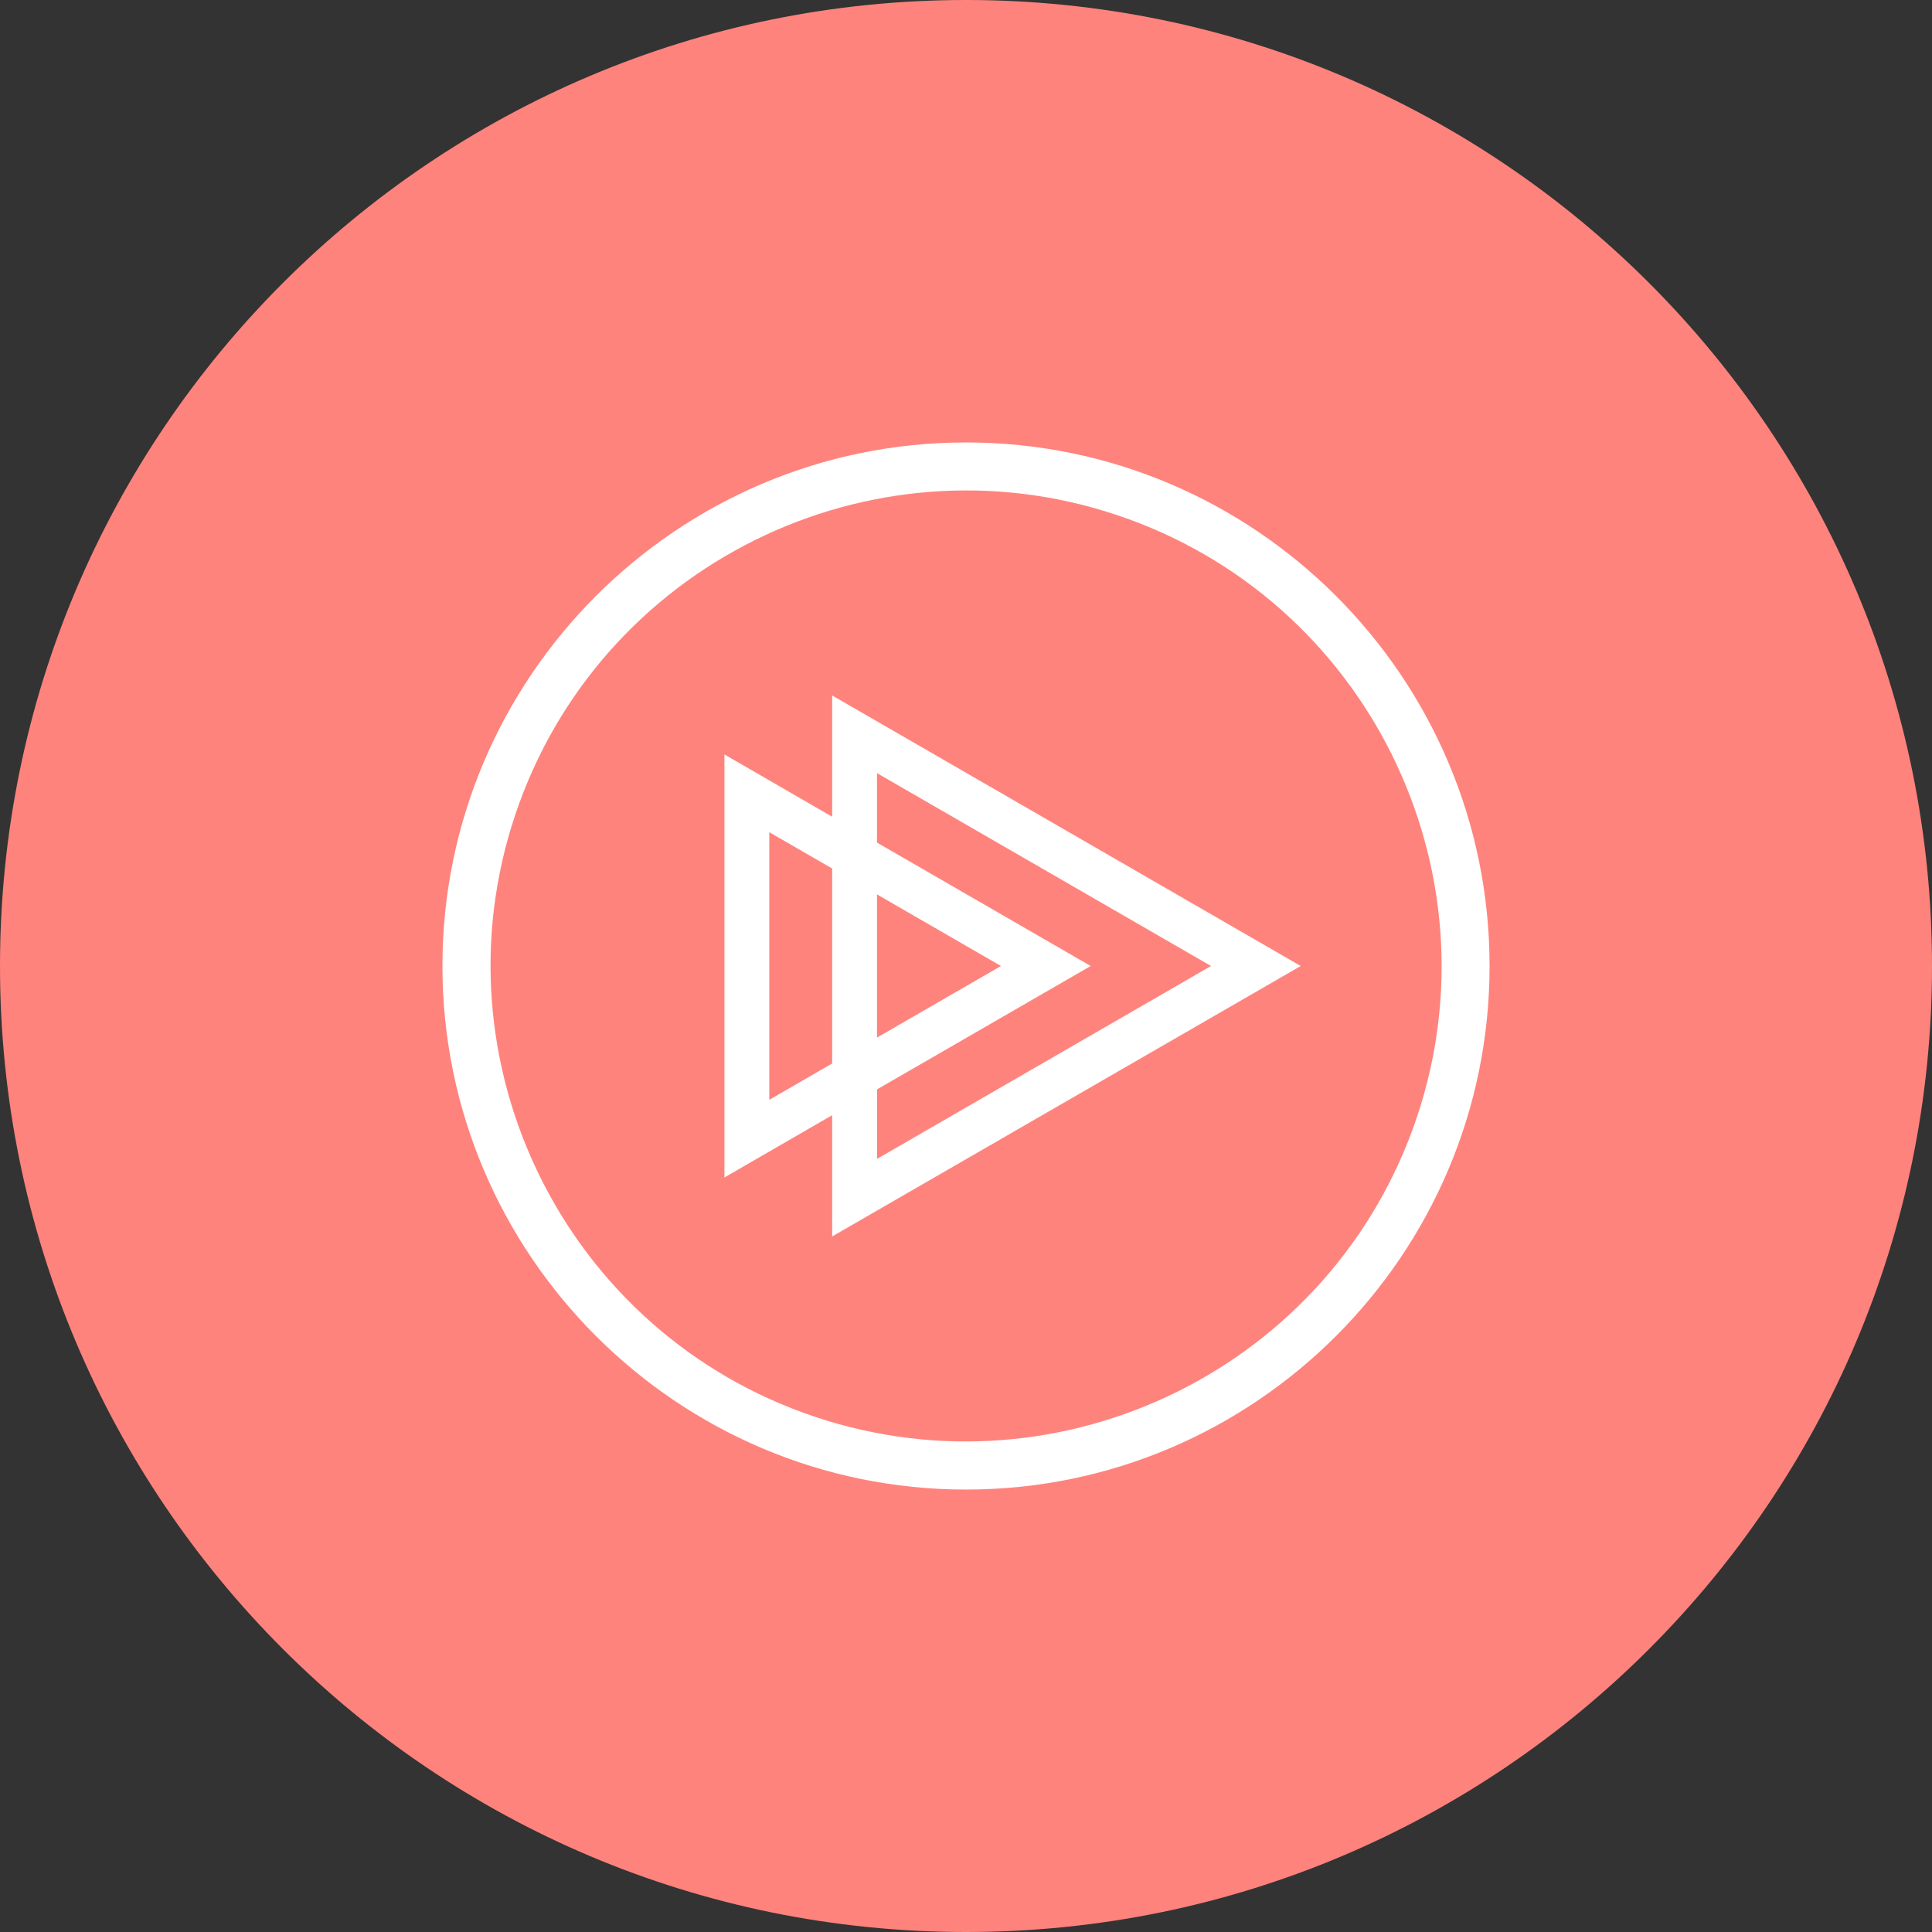 <svg width="1024" height="1024" fill="none" xmlns="http://www.w3.org/2000/svg"><rect width="100%" height="100%" fill="#333333" stroke="none"/><g clip-path="url(#a)"><path d="M512 1024c282.77 0 512-229.23 512-512S794.77 0 512 0 0 229.23 0 512s229.23 512 512 512Z" fill="#FF837D"/><path d="M598.2 275.16c-130.59-47.53-275.51 20-323 150.64-47.49 130.64 20 275.51 150.63 323 130.63 47.49 275.52-20 323.05-150.64 47.53-130.64-20.05-275.51-150.64-323h-.04ZM512 789.5C359 789.5 234.5 665 234.5 512S359 234.5 512 234.5 789.5 359 789.5 512 665 789.5 512 789.5ZM689.41 512 441.06 368.61v64.27l-57.09-33v224.2l57.09-33v64.27L689.41 512ZM464.83 409.78 641.87 512l-177 102.22v-36.83L578.09 512l-113.26-65.4v-36.82Zm0 140.16v-75.89L530.54 512l-65.71 37.94Zm-57.09 33V441.09l33.32 19.24v103.34l-33.32 19.27Z" fill="#fff"/></g><defs><clipPath id="a"><path fill="#fff" d="M0 0h1024v1024H0z"/></clipPath></defs></svg>